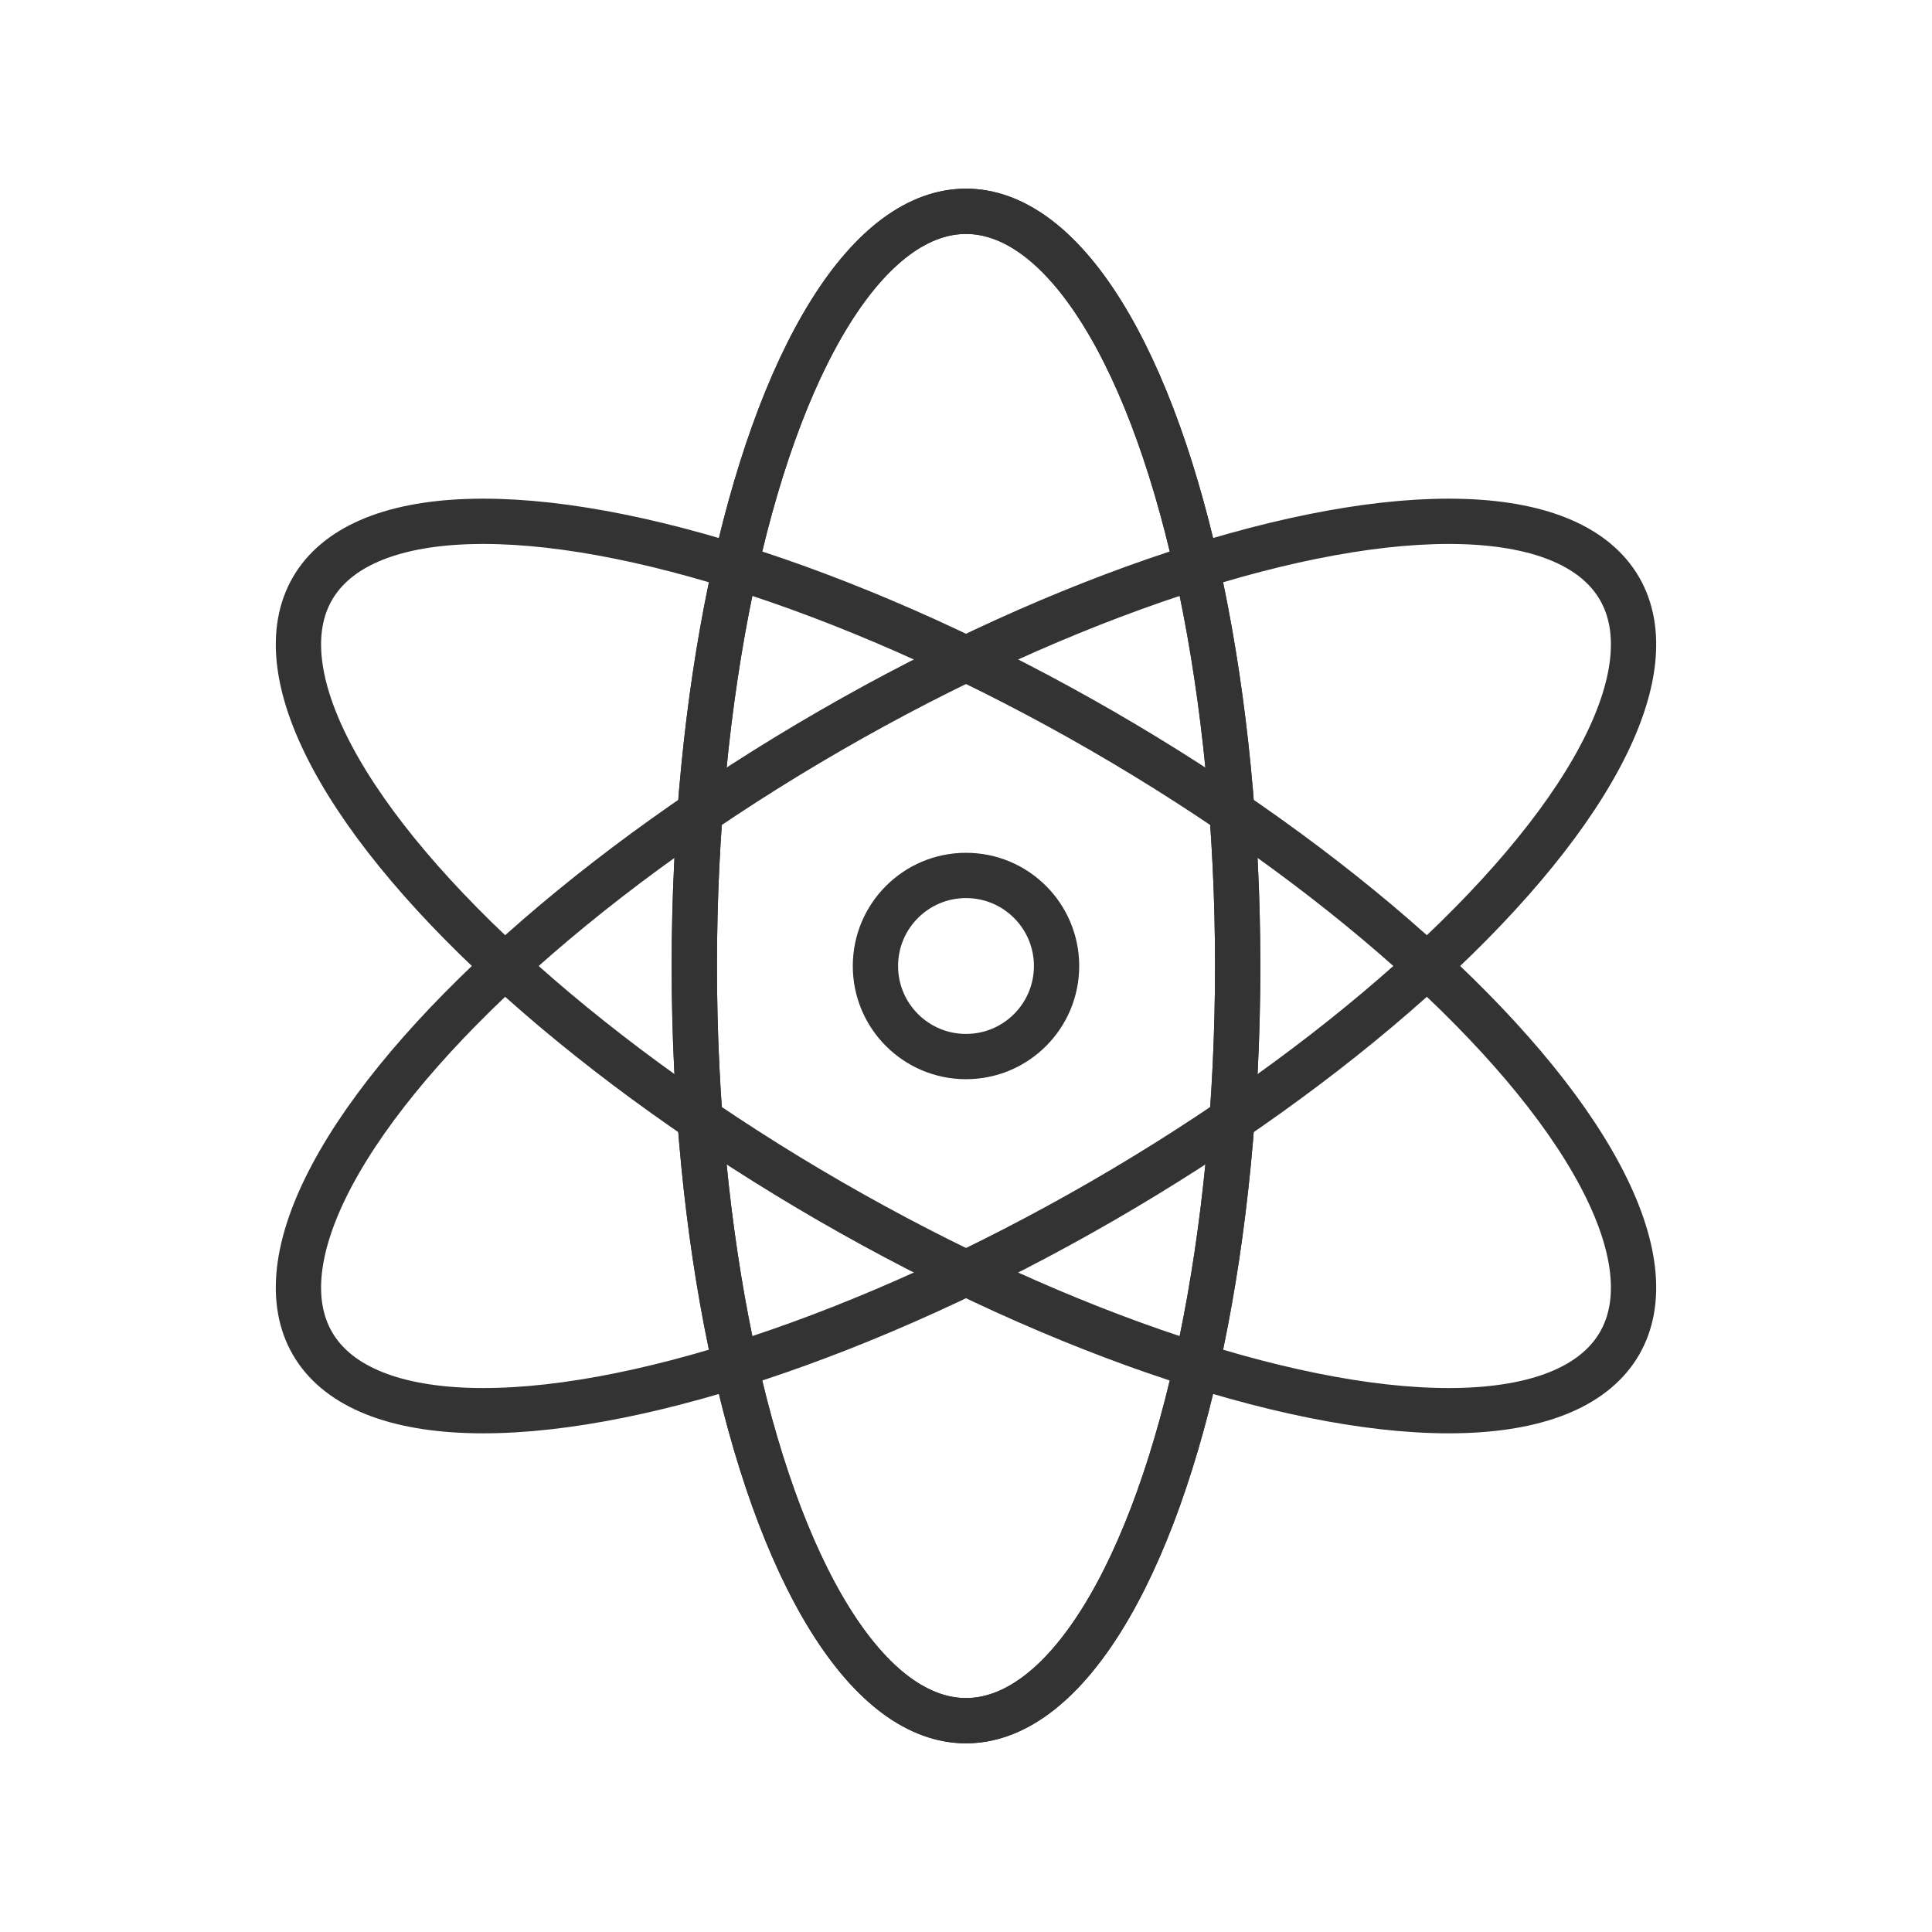 <svg viewBox="0 0 128 128" xmlns="http://www.w3.org/2000/svg" stroke-width="3" stroke="#333" fill="none"><ellipse id="a" cx="64" cy="64" rx="18" ry="50"/><use href="#a"/><use href="#a" transform="rotate(120 64 64)"/><use href="#a" transform="rotate(240 64 64)"/><circle cx="64" cy="64" r="6"/></svg>
